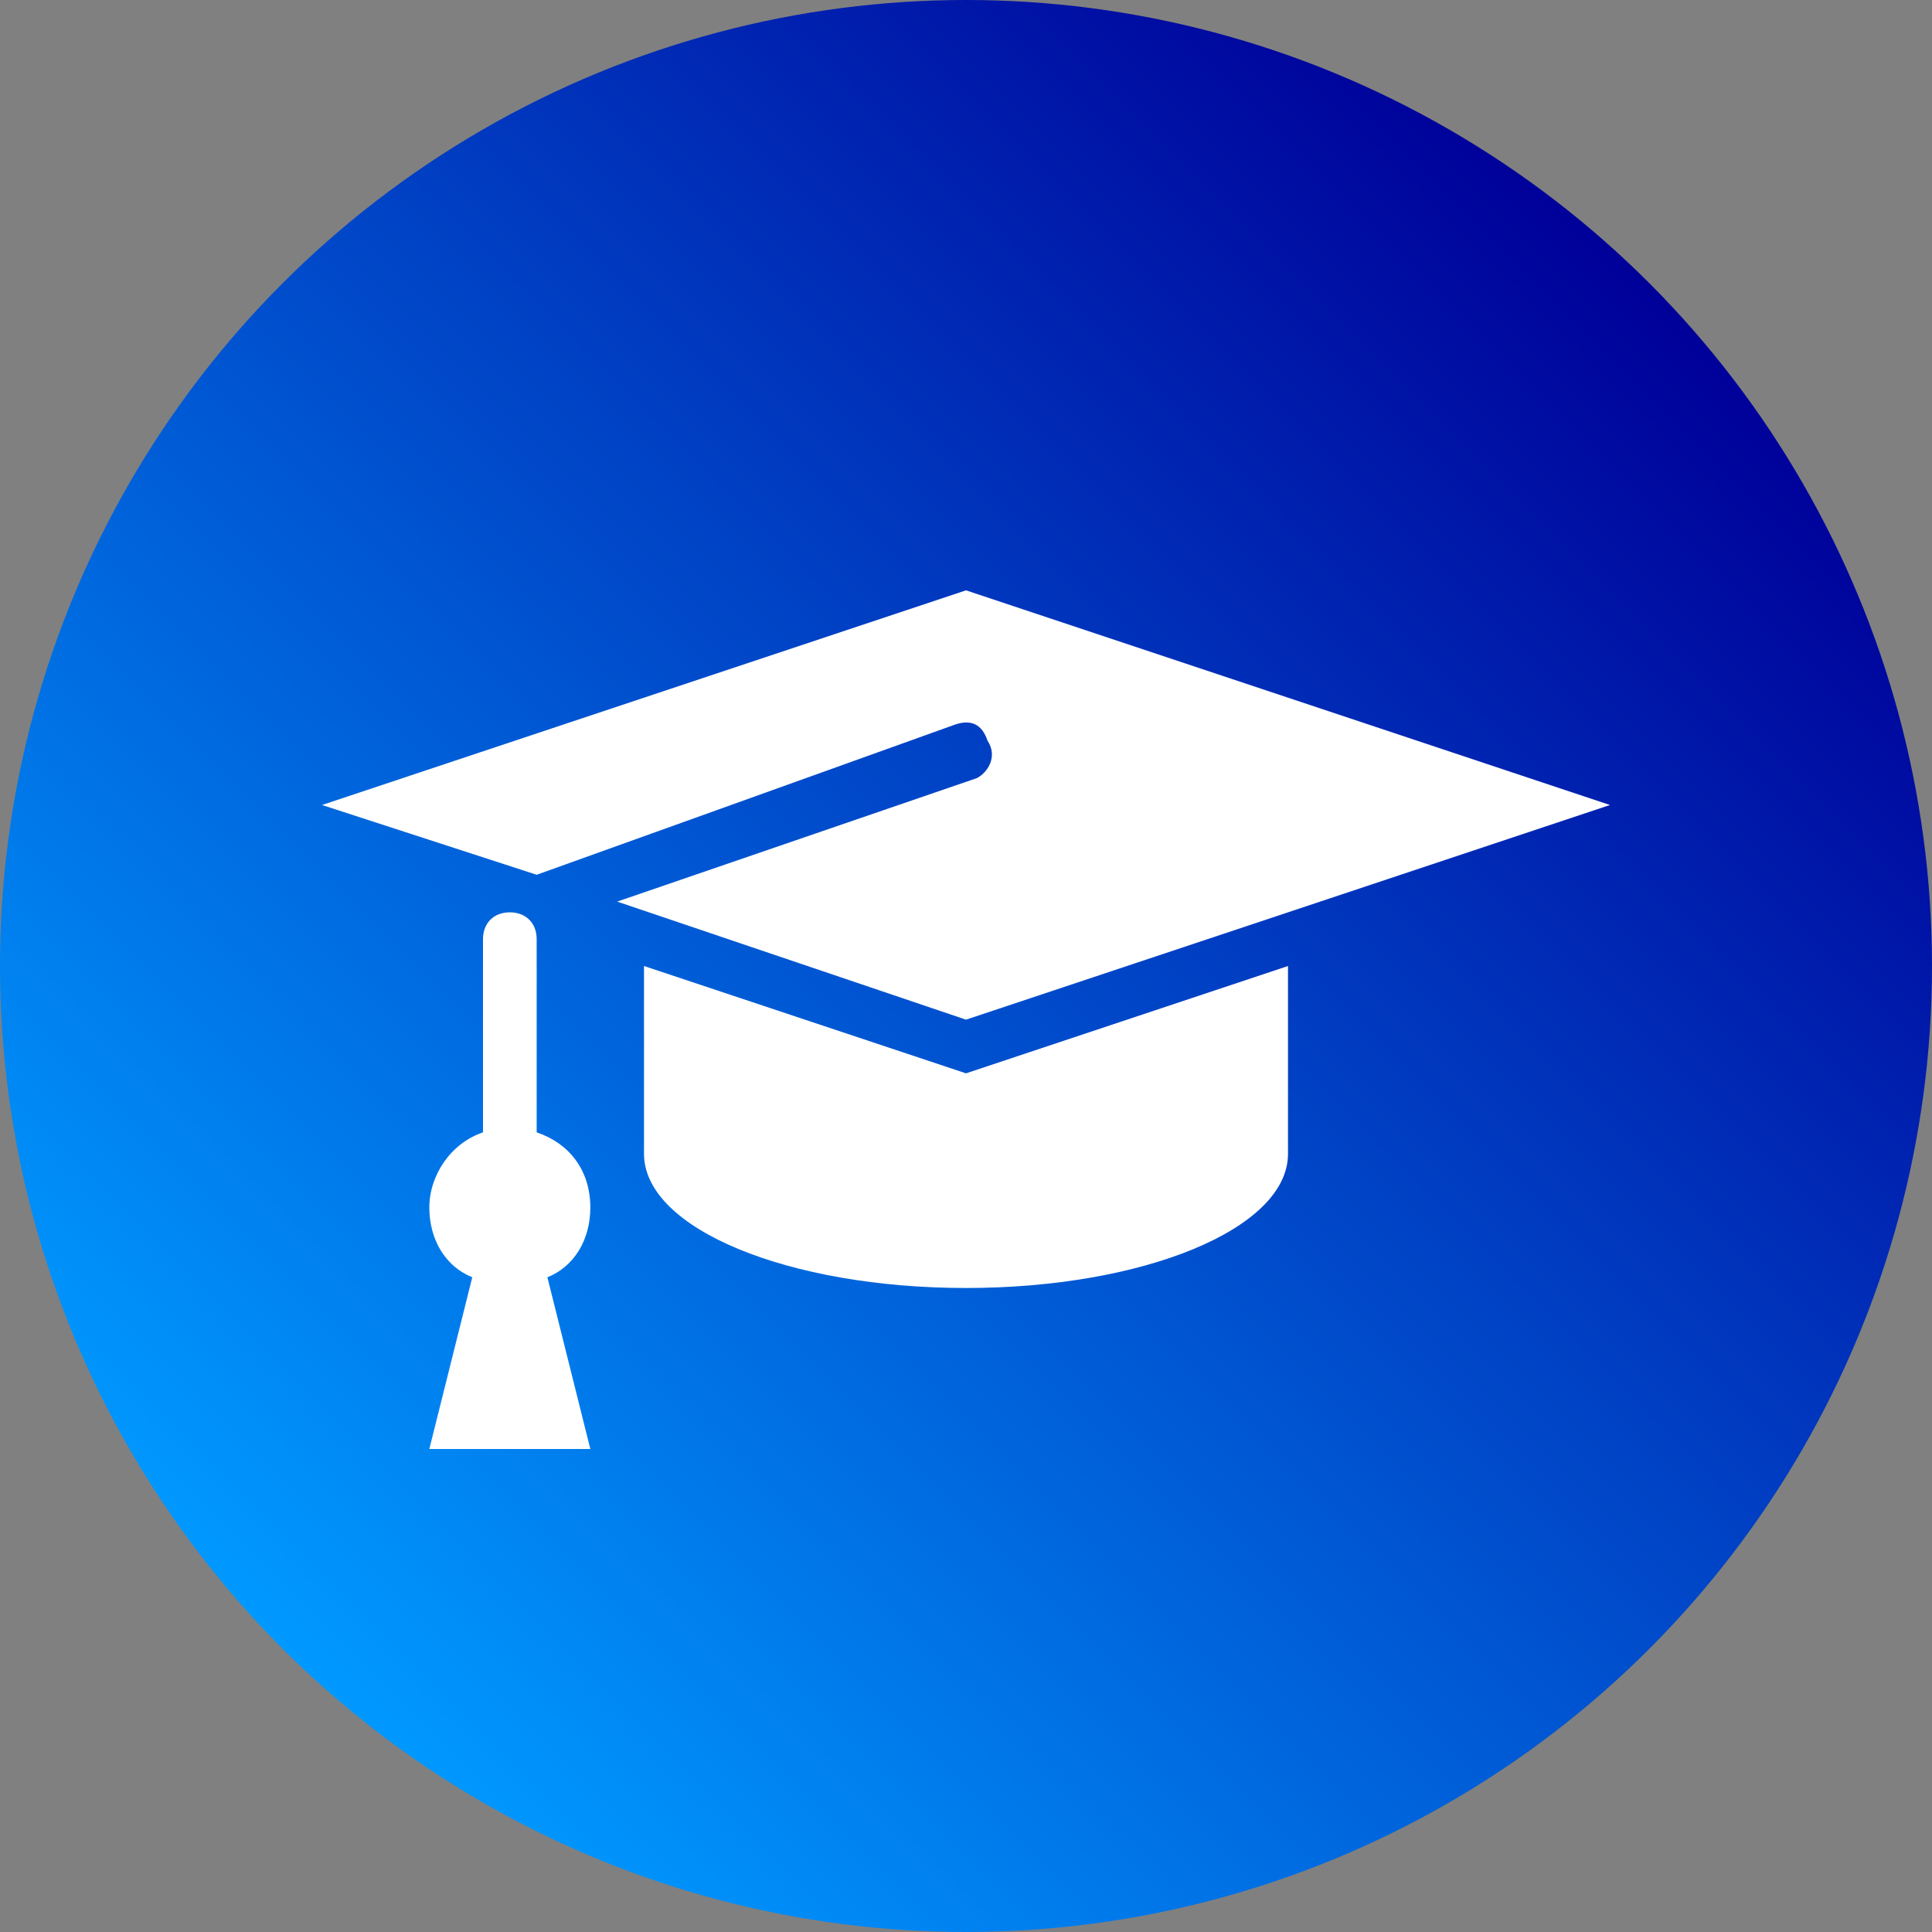 <svg id="Layer_1" height="512" viewBox="-6 -6 36 36" width="512" xmlns="http://www.w3.org/2000/svg" xmlns:xlink="http://www.w3.org/1999/xlink"><rect x="-6" y="-6" width="36" height="36" fill="#808080" stroke="none"/><linearGradient id="SVGID_1_" gradientTransform="matrix(1 0 0 -1 -618 -1026)" gradientUnits="userSpaceOnUse" x1="617.273" x2="642.729" y1="-1050.728" y2="-1025.272"><stop offset="0" stop-color="#09f"/><stop offset="1" stop-color="#009"/></linearGradient><circle cx="12" cy="12" fill="url(#SVGID_1_)" r="18"/><g fill="#fff"><path d="m6 12v3.5c0 1.4 2.7 2.5 6 2.5s6-1.1 6-2.5c0-.1 0-3.5 0-3.5l-6 2z"/><path d="m12.2 8.5-6.7 2.3 6.5 2.2 12-4-12-4-12 4 4 1.3 7.8-2.8c.3-.1.5 0 .6.3.2.3 0 .6-.2.7z"/><path d="m5 16.5c0-.7-.4-1.2-1-1.4v-3.6c0-.3-.2-.5-.5-.5s-.5.2-.5.5v3.6c-.6.2-1 .801-1 1.4s.3 1.1.8 1.3l-.8 3.2h3l-.8-3.2c.5-.2.8-.7.8-1.3z"/></g></svg>